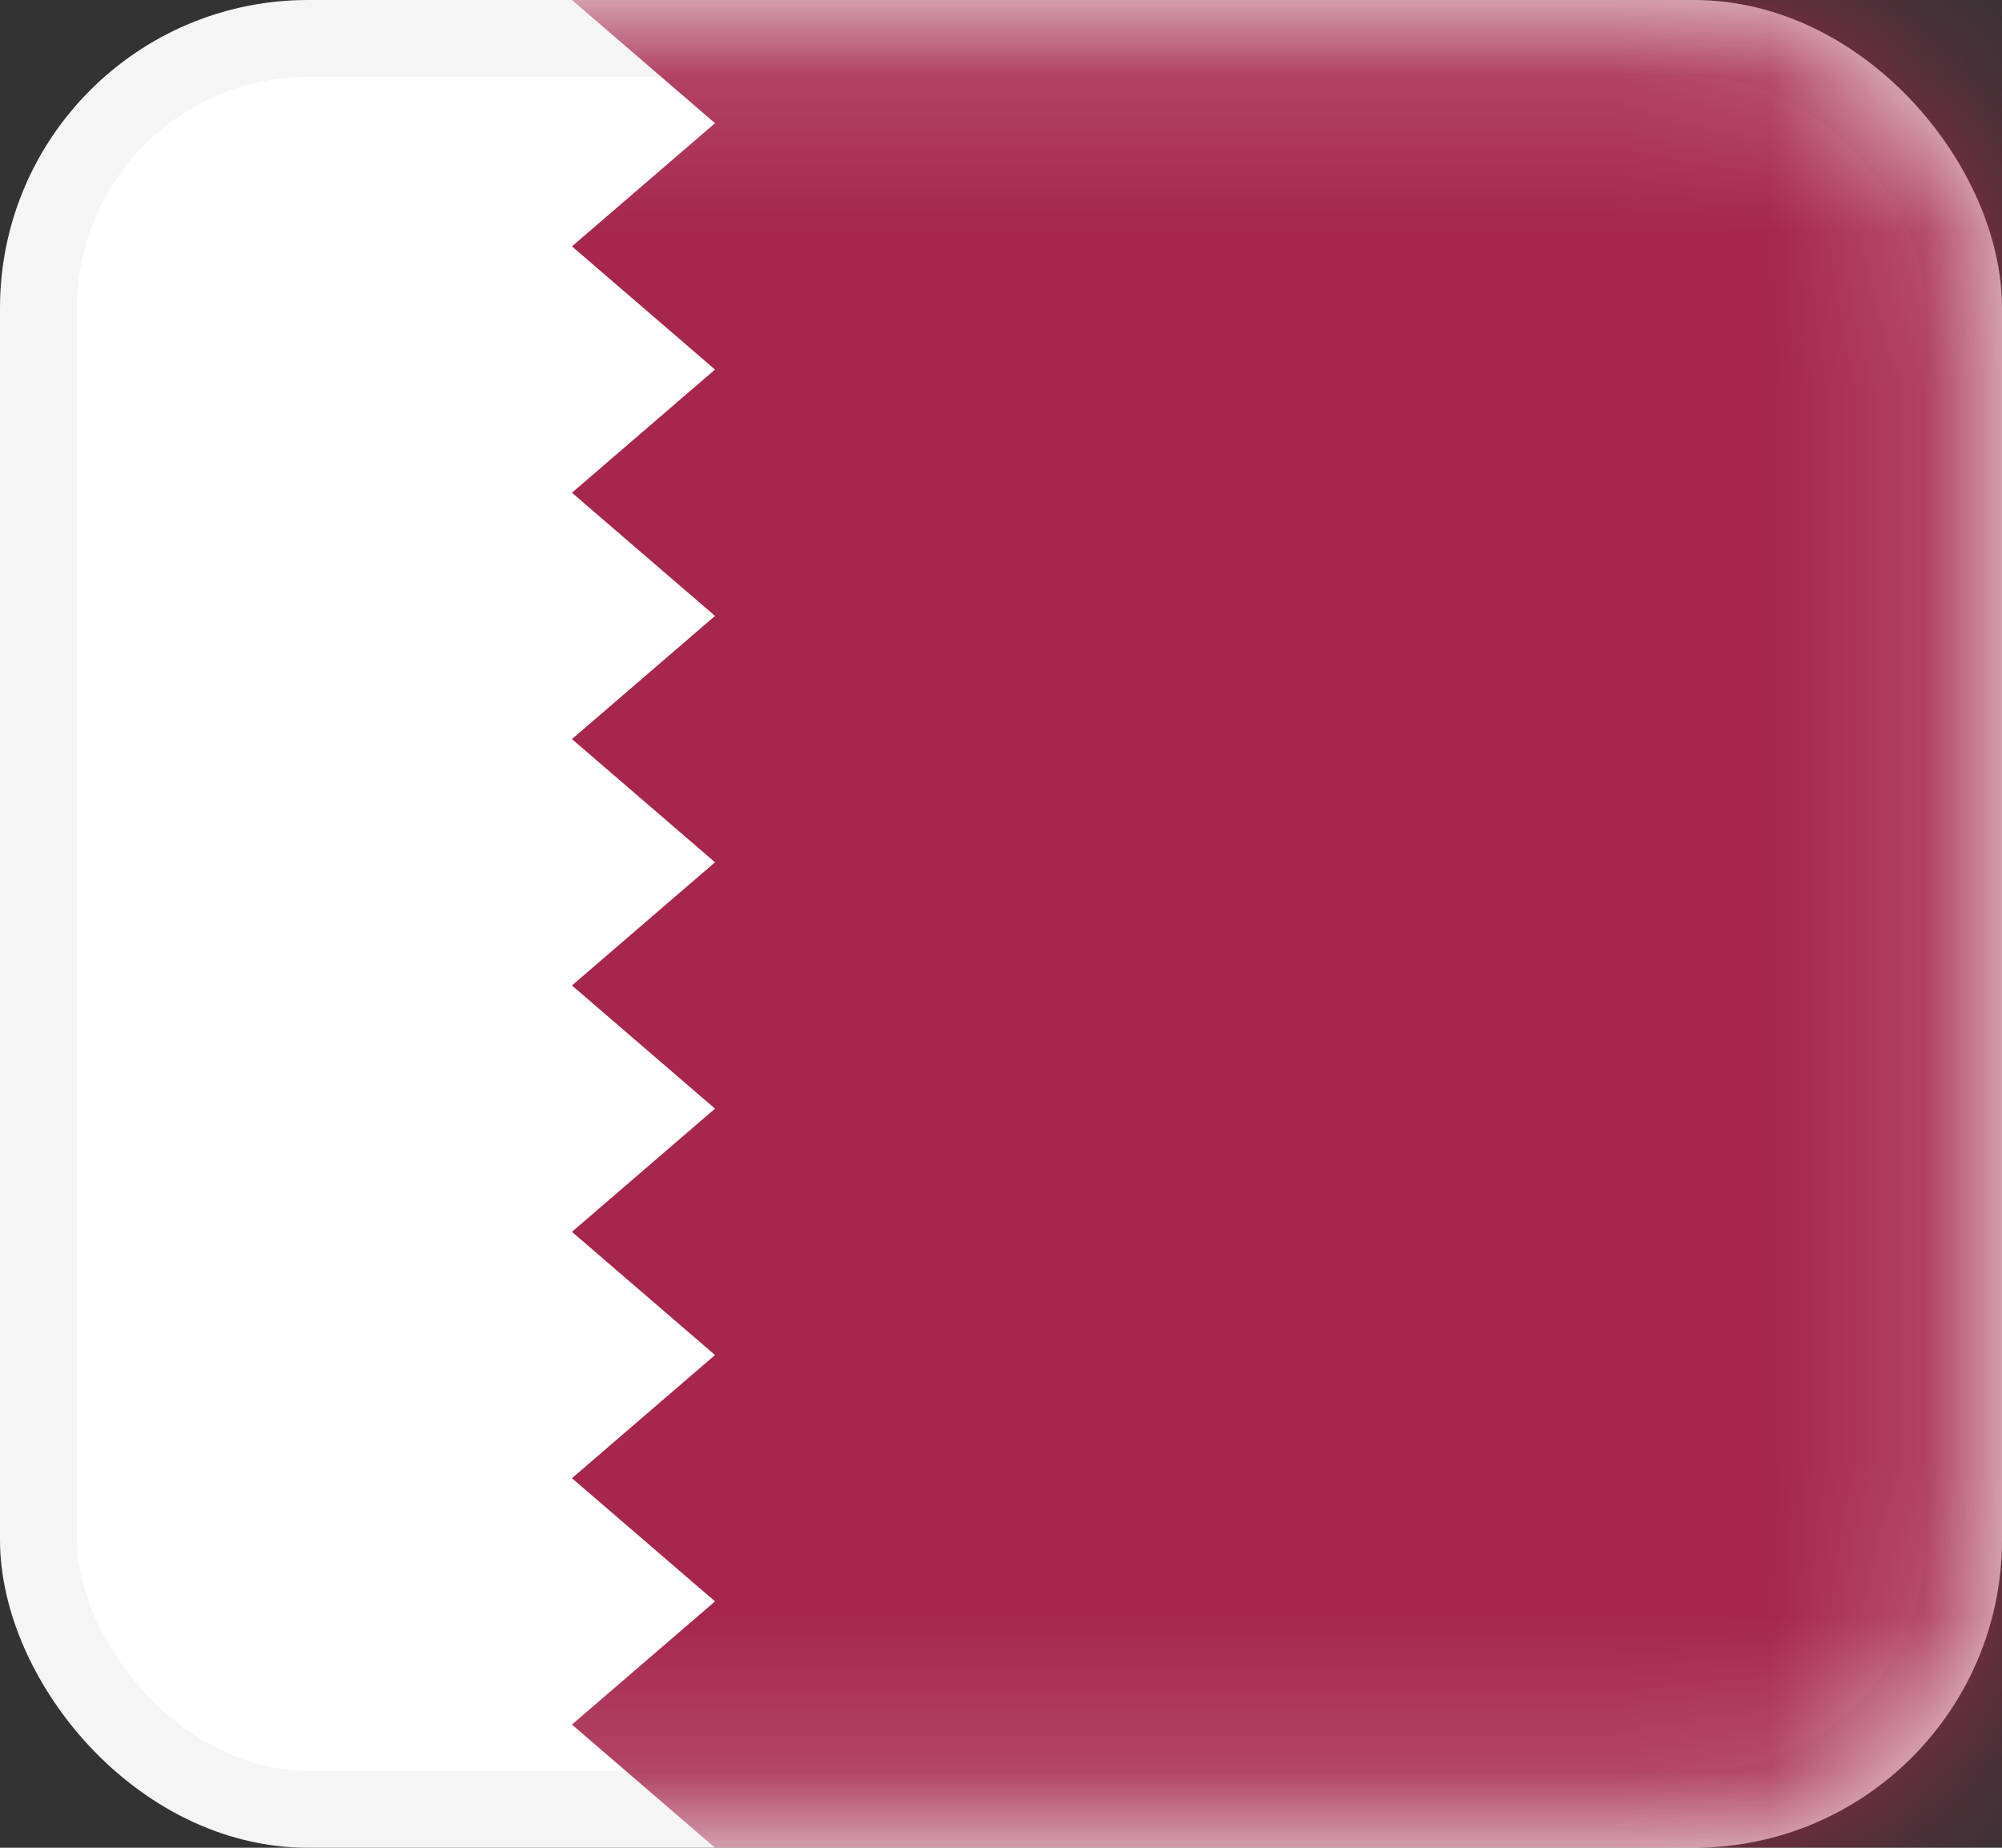 <svg width="13" height="12" viewBox="0 0 13 12" fill="none" xmlns="http://www.w3.org/2000/svg">
<rect x="0" y="0" width="13" height="12" fill="#333333" stroke="none"/>
<rect x="0.25" y="0.25" width="12.5" height="11.5" rx="1.75" fill="white" stroke="#F5F5F5" stroke-width="0.5"/>
<mask id="mask0" mask-type="alpha" maskUnits="userSpaceOnUse" x="0" y="0" width="13" height="12">
<rect x="0.25" y="0.25" width="12.5" height="11.5" rx="1.75" fill="white" stroke="white" stroke-width="0.5"/>
</mask>
<g mask="url(#mask0)">
<path fill-rule="evenodd" clip-rule="evenodd" d="M13 0H3.714L4.643 0.8L3.714 1.6L4.643 2.4L3.714 3.2L4.643 4L3.714 4.8L4.643 5.6L3.714 6.4L4.643 7.2L3.714 8L4.643 8.8L3.714 9.6L4.643 10.4L3.714 11.2L4.643 12H13V0Z" fill="#A6264C"/>
</g>
</svg>
